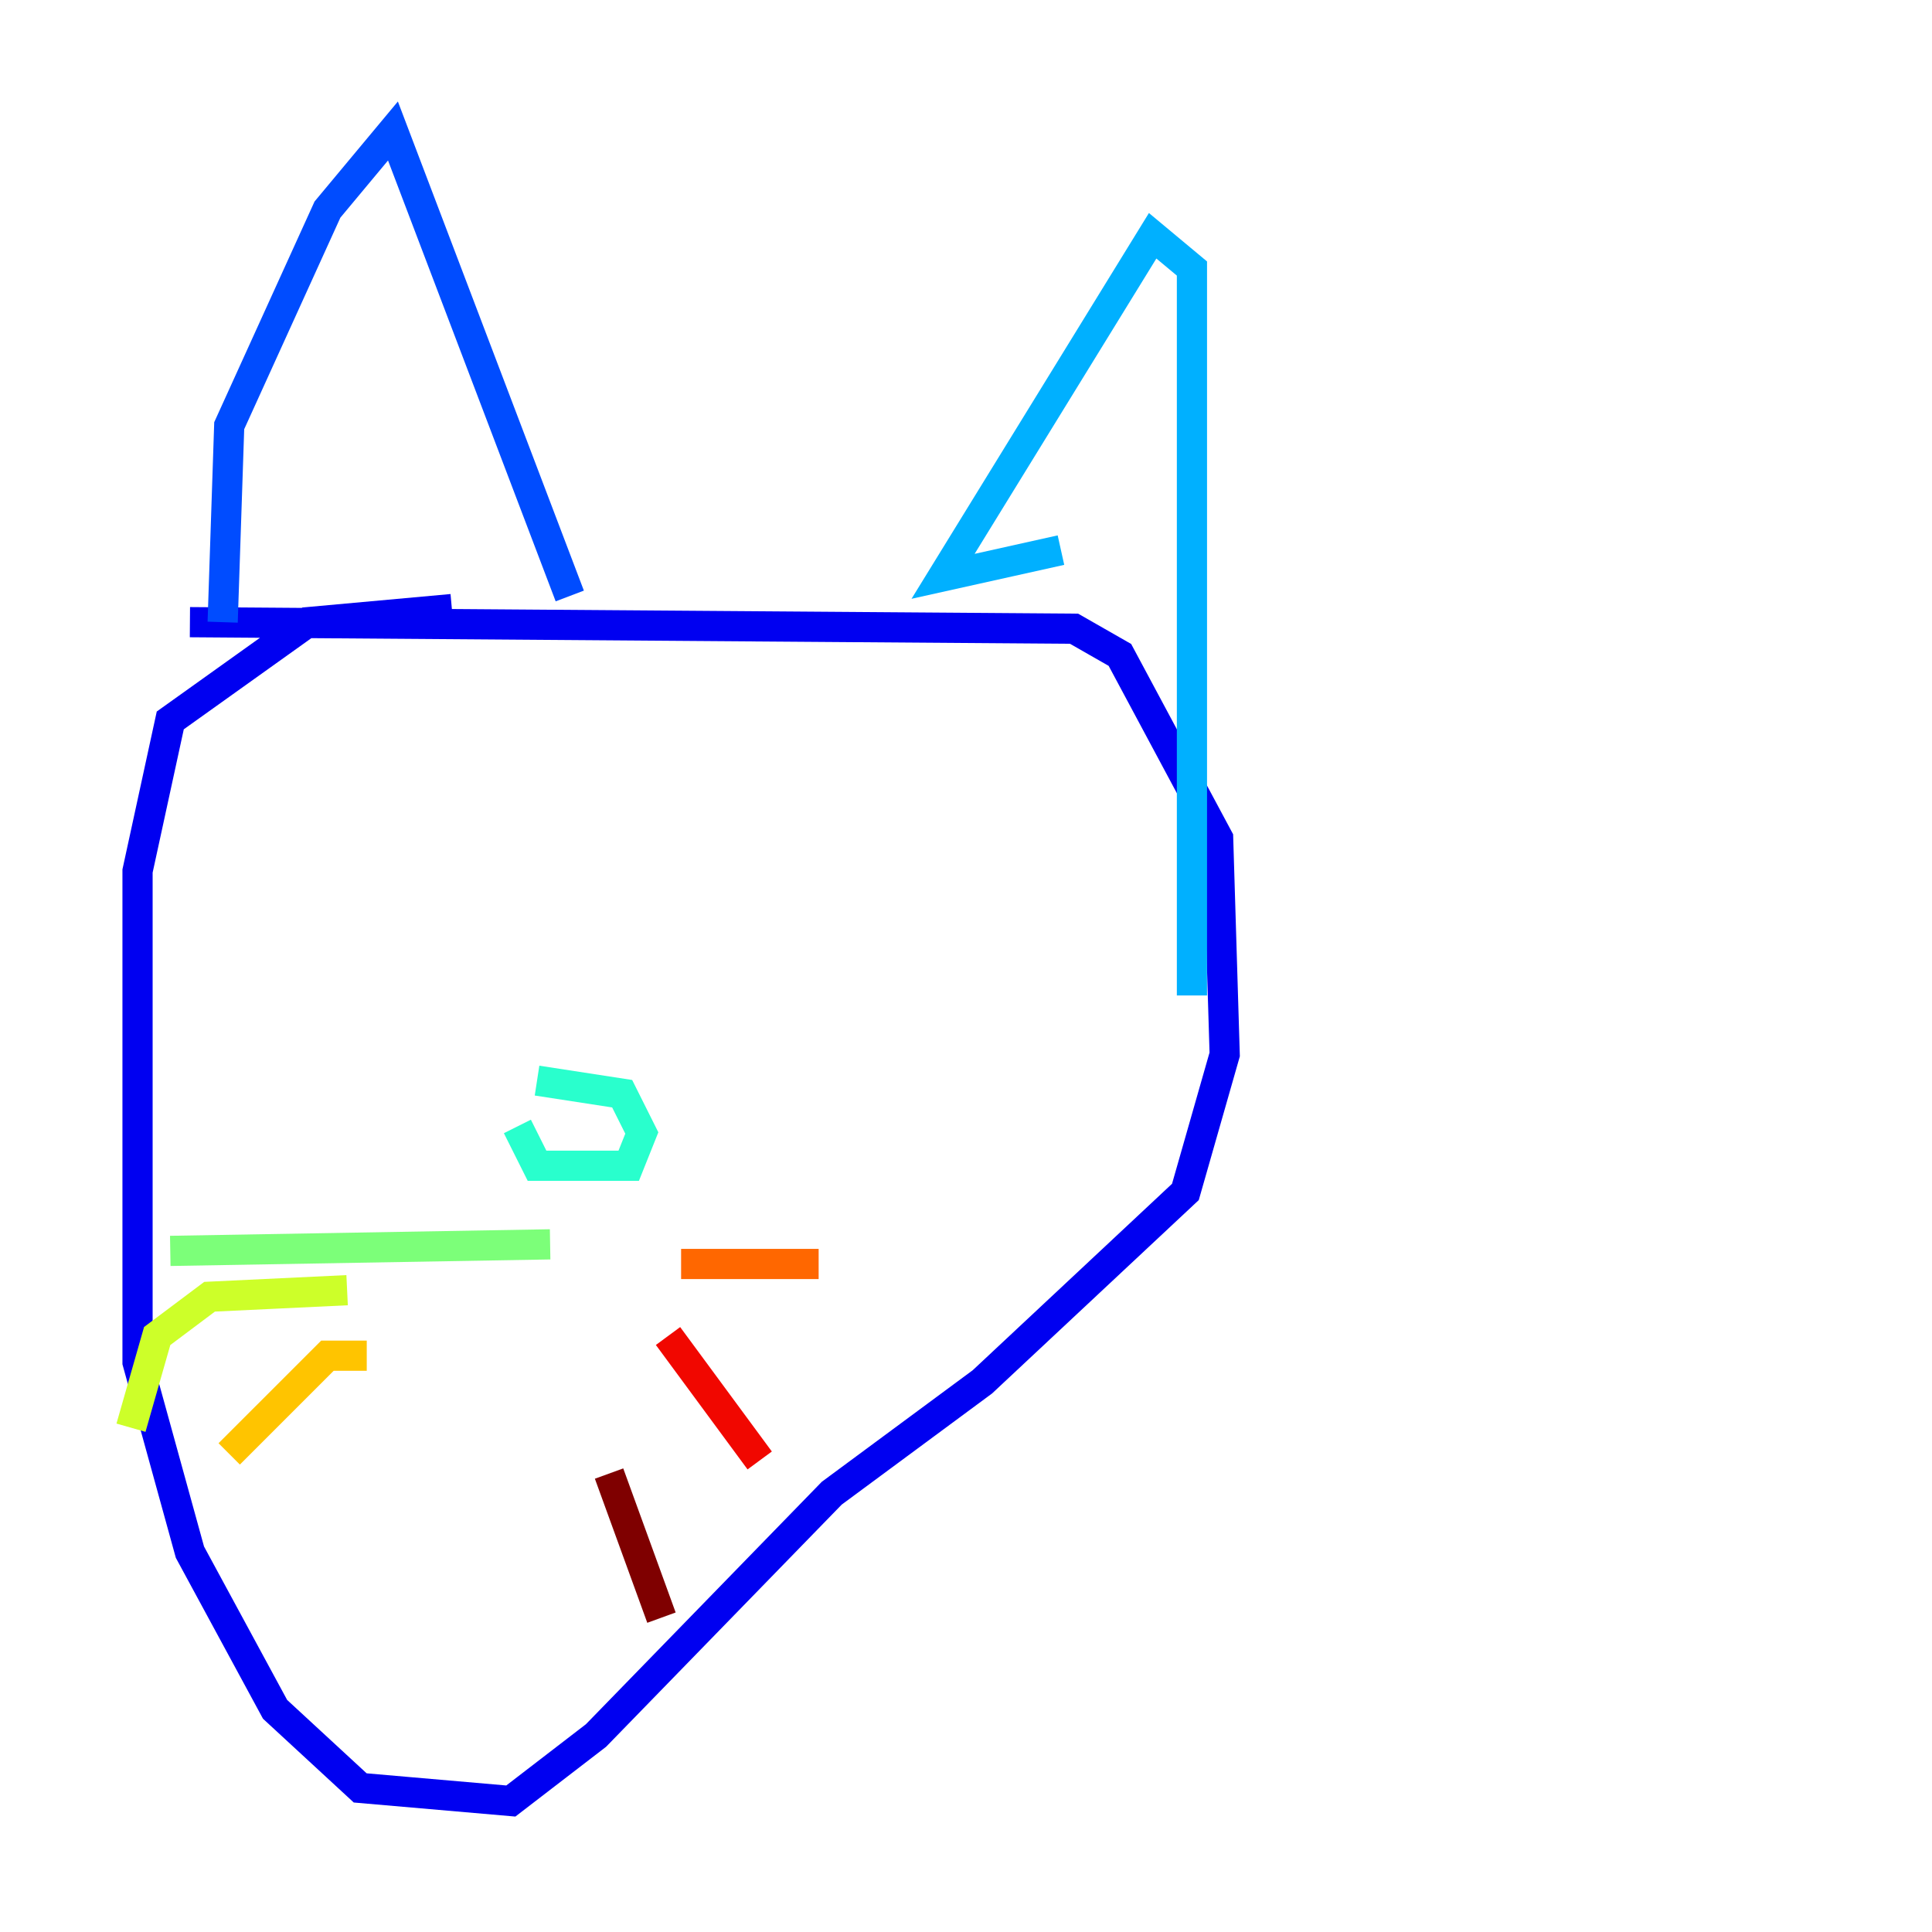 <?xml version="1.0" encoding="utf-8" ?>
<svg baseProfile="tiny" height="128" version="1.2" viewBox="0,0,128,128" width="128" xmlns="http://www.w3.org/2000/svg" xmlns:ev="http://www.w3.org/2001/xml-events" xmlns:xlink="http://www.w3.org/1999/xlink"><defs /><polyline fill="none" points="13.451,61.614 13.451,61.614" stroke="#00007f" stroke-width="2" /><polyline fill="none" points="29.939,40.352 20.393,41.22 11.281,47.729 9.112,57.709 9.112,90.251 12.583,102.834 18.224,113.248 23.864,118.454 33.844,119.322 39.485,114.983 55.105,98.929 65.085,91.552 78.536,78.969 81.139,69.858 80.705,55.539 74.197,43.39 71.159,41.654 12.583,41.22" stroke="#0000f1" stroke-width="2" /><polyline fill="none" points="14.752,41.22 15.186,28.203 21.695,13.885 26.034,8.678 37.749,39.485" stroke="#004cff" stroke-width="2" /><polyline fill="none" points="70.291,36.447 62.481,38.183 76.366,15.62 78.969,17.79 78.969,65.953" stroke="#00b0ff" stroke-width="2" /><polyline fill="none" points="34.278,74.63 35.58,77.234 41.654,77.234 42.522,75.064 41.22,72.461 35.58,71.593" stroke="#29ffcd" stroke-width="2" /><polyline fill="none" points="36.447,82.441 11.281,82.875" stroke="#7cff79" stroke-width="2" /><polyline fill="none" points="22.997,85.478 13.885,85.912 10.414,88.515 8.678,94.59" stroke="#cdff29" stroke-width="2" /><polyline fill="none" points="24.298,89.817 21.695,89.817 15.186,96.325" stroke="#ffc400" stroke-width="2" /><polyline fill="none" points="45.125,83.742 54.237,83.742" stroke="#ff6700" stroke-width="2" /><polyline fill="none" points="44.258,88.515 50.332,96.759" stroke="#f10700" stroke-width="2" /><polyline fill="none" points="40.352,97.627 43.824,107.173" stroke="#7f0000" stroke-width="2" /></svg>